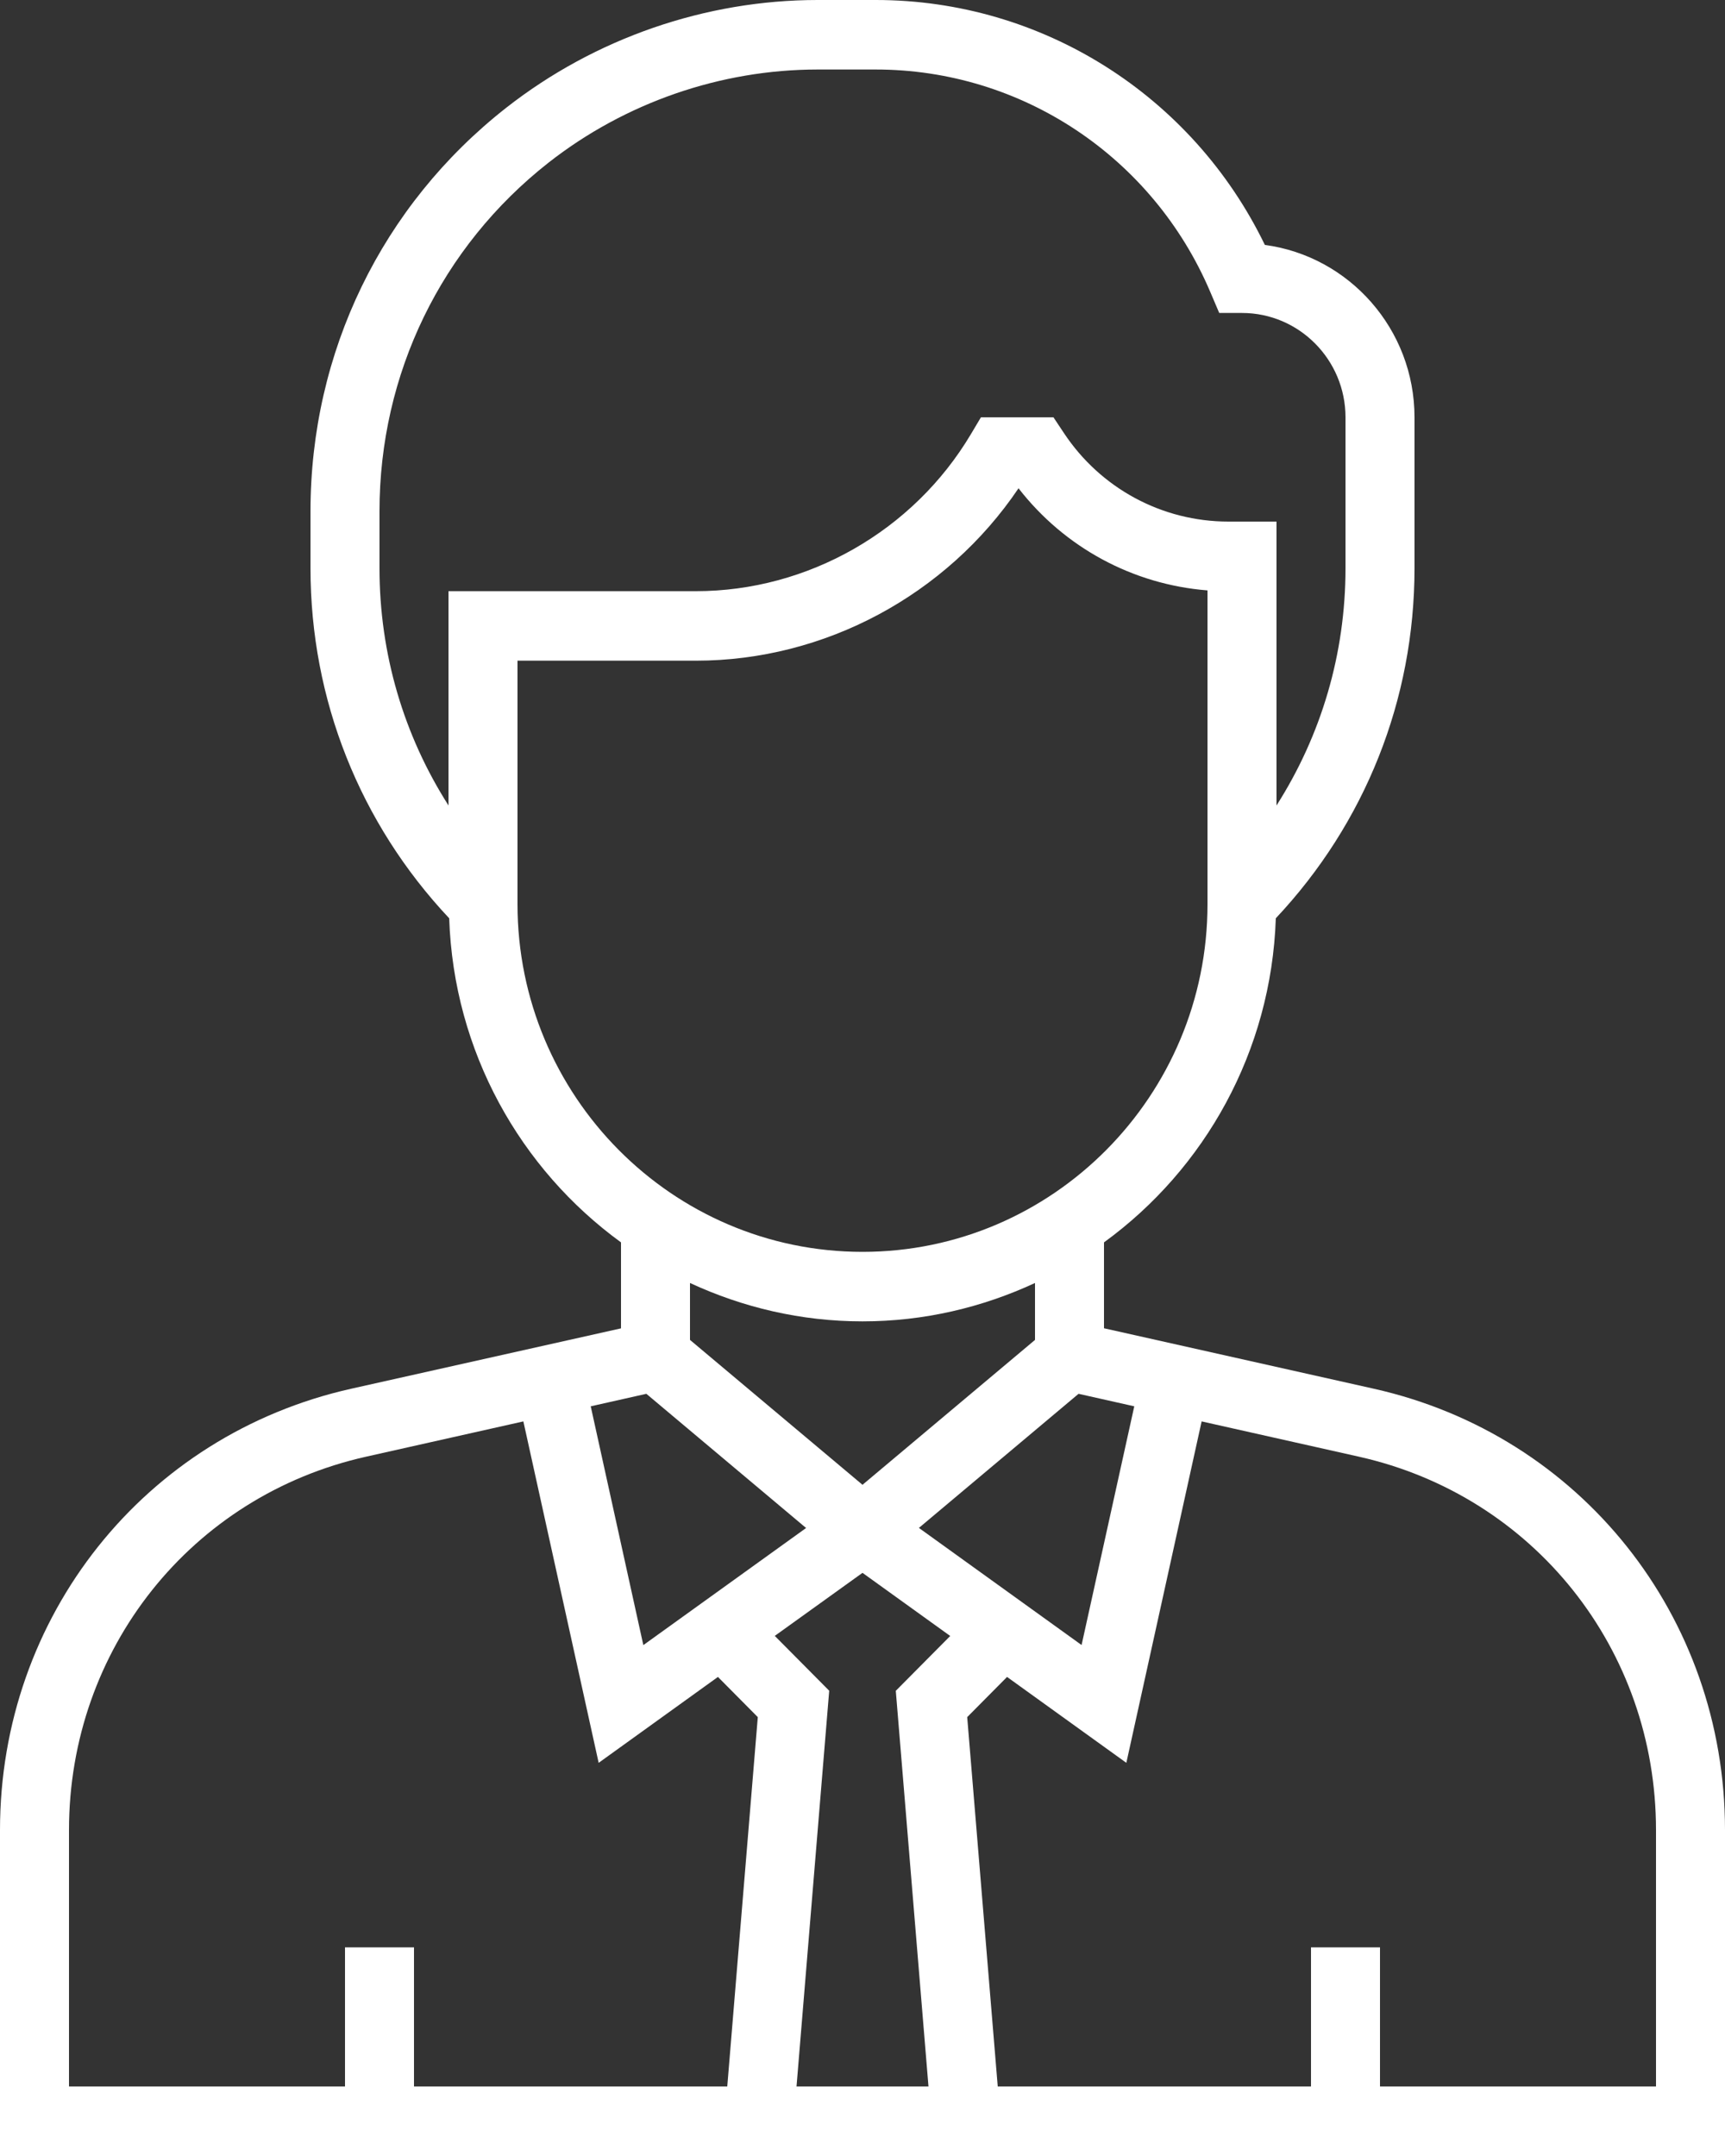 <svg width="20" height="25" viewBox="0 0 20 25" fill="none" xmlns="http://www.w3.org/2000/svg">
<rect x="0" y="0" width="20" height="25" fill="#333333" stroke="none"/>
<path d="M15.928 16.103L12.8 15.402V14.406C13.967 13.557 14.74 12.194 14.792 10.648C15.827 9.546 16.4 8.114 16.4 6.59V4.839C16.4 3.817 15.643 2.971 14.665 2.84C13.826 1.107 12.081 0 10.154 0H9.48C8.179 0 6.897 0.444 5.87 1.249C4.427 2.38 3.6 4.085 3.6 5.928V6.59C3.6 8.114 4.173 9.547 5.208 10.648C5.26 12.195 6.033 13.557 7.2 14.406V15.403L4.072 16.103C1.674 16.64 0 18.744 0 21.22V25H8.365H11.635H20V21.22C20 18.744 18.326 16.64 15.928 16.103ZM13.151 16.307L12.54 19.075L10.654 17.717L12.505 16.162L13.151 16.307ZM10 17.217L8 15.537V14.877C8.61 15.16 9.286 15.322 10 15.322C10.714 15.322 11.39 15.16 12 14.877V15.537L10 17.217ZM5.2 6.855V9.34C4.681 8.526 4.4 7.581 4.4 6.59V5.928C4.4 4.336 5.115 2.863 6.361 1.885C7.248 1.19 8.356 0.806 9.48 0.806H10.154C11.844 0.806 13.366 1.819 14.032 3.385L14.136 3.629H14.4C15.062 3.629 15.6 4.172 15.6 4.839V6.59C15.6 7.581 15.319 8.526 14.8 9.34V6.048H14.242C13.473 6.048 12.759 5.663 12.333 5.018L12.214 4.839H11.373L11.257 5.034C10.589 6.157 9.366 6.855 8.068 6.855H5.2ZM6 10.484V7.661H8.068C9.562 7.661 10.973 6.901 11.809 5.662C12.343 6.35 13.136 6.778 14 6.846V10.484C14 12.707 12.206 14.516 10 14.516C7.794 14.516 6 12.707 6 10.484ZM7.494 16.162L9.346 17.718L7.459 19.076L6.849 16.307L7.494 16.162ZM8.432 24.194H4.8V22.581H4V24.194H0.8V21.22C0.8 19.125 2.217 17.345 4.245 16.891L6.068 16.482L6.941 20.441L8.324 19.445L8.786 19.911L8.432 24.194ZM10.765 24.194H9.235L9.614 19.605L8.983 18.969L10 18.238L11.017 18.97L10.386 19.606L10.765 24.194ZM19.2 24.194H16V22.581H15.2V24.194H11.568L11.214 19.911L11.676 19.445L13.059 20.441L13.932 16.482L15.755 16.891C17.783 17.345 19.2 19.125 19.2 21.22V24.194Z" fill="white"/>
</svg>
